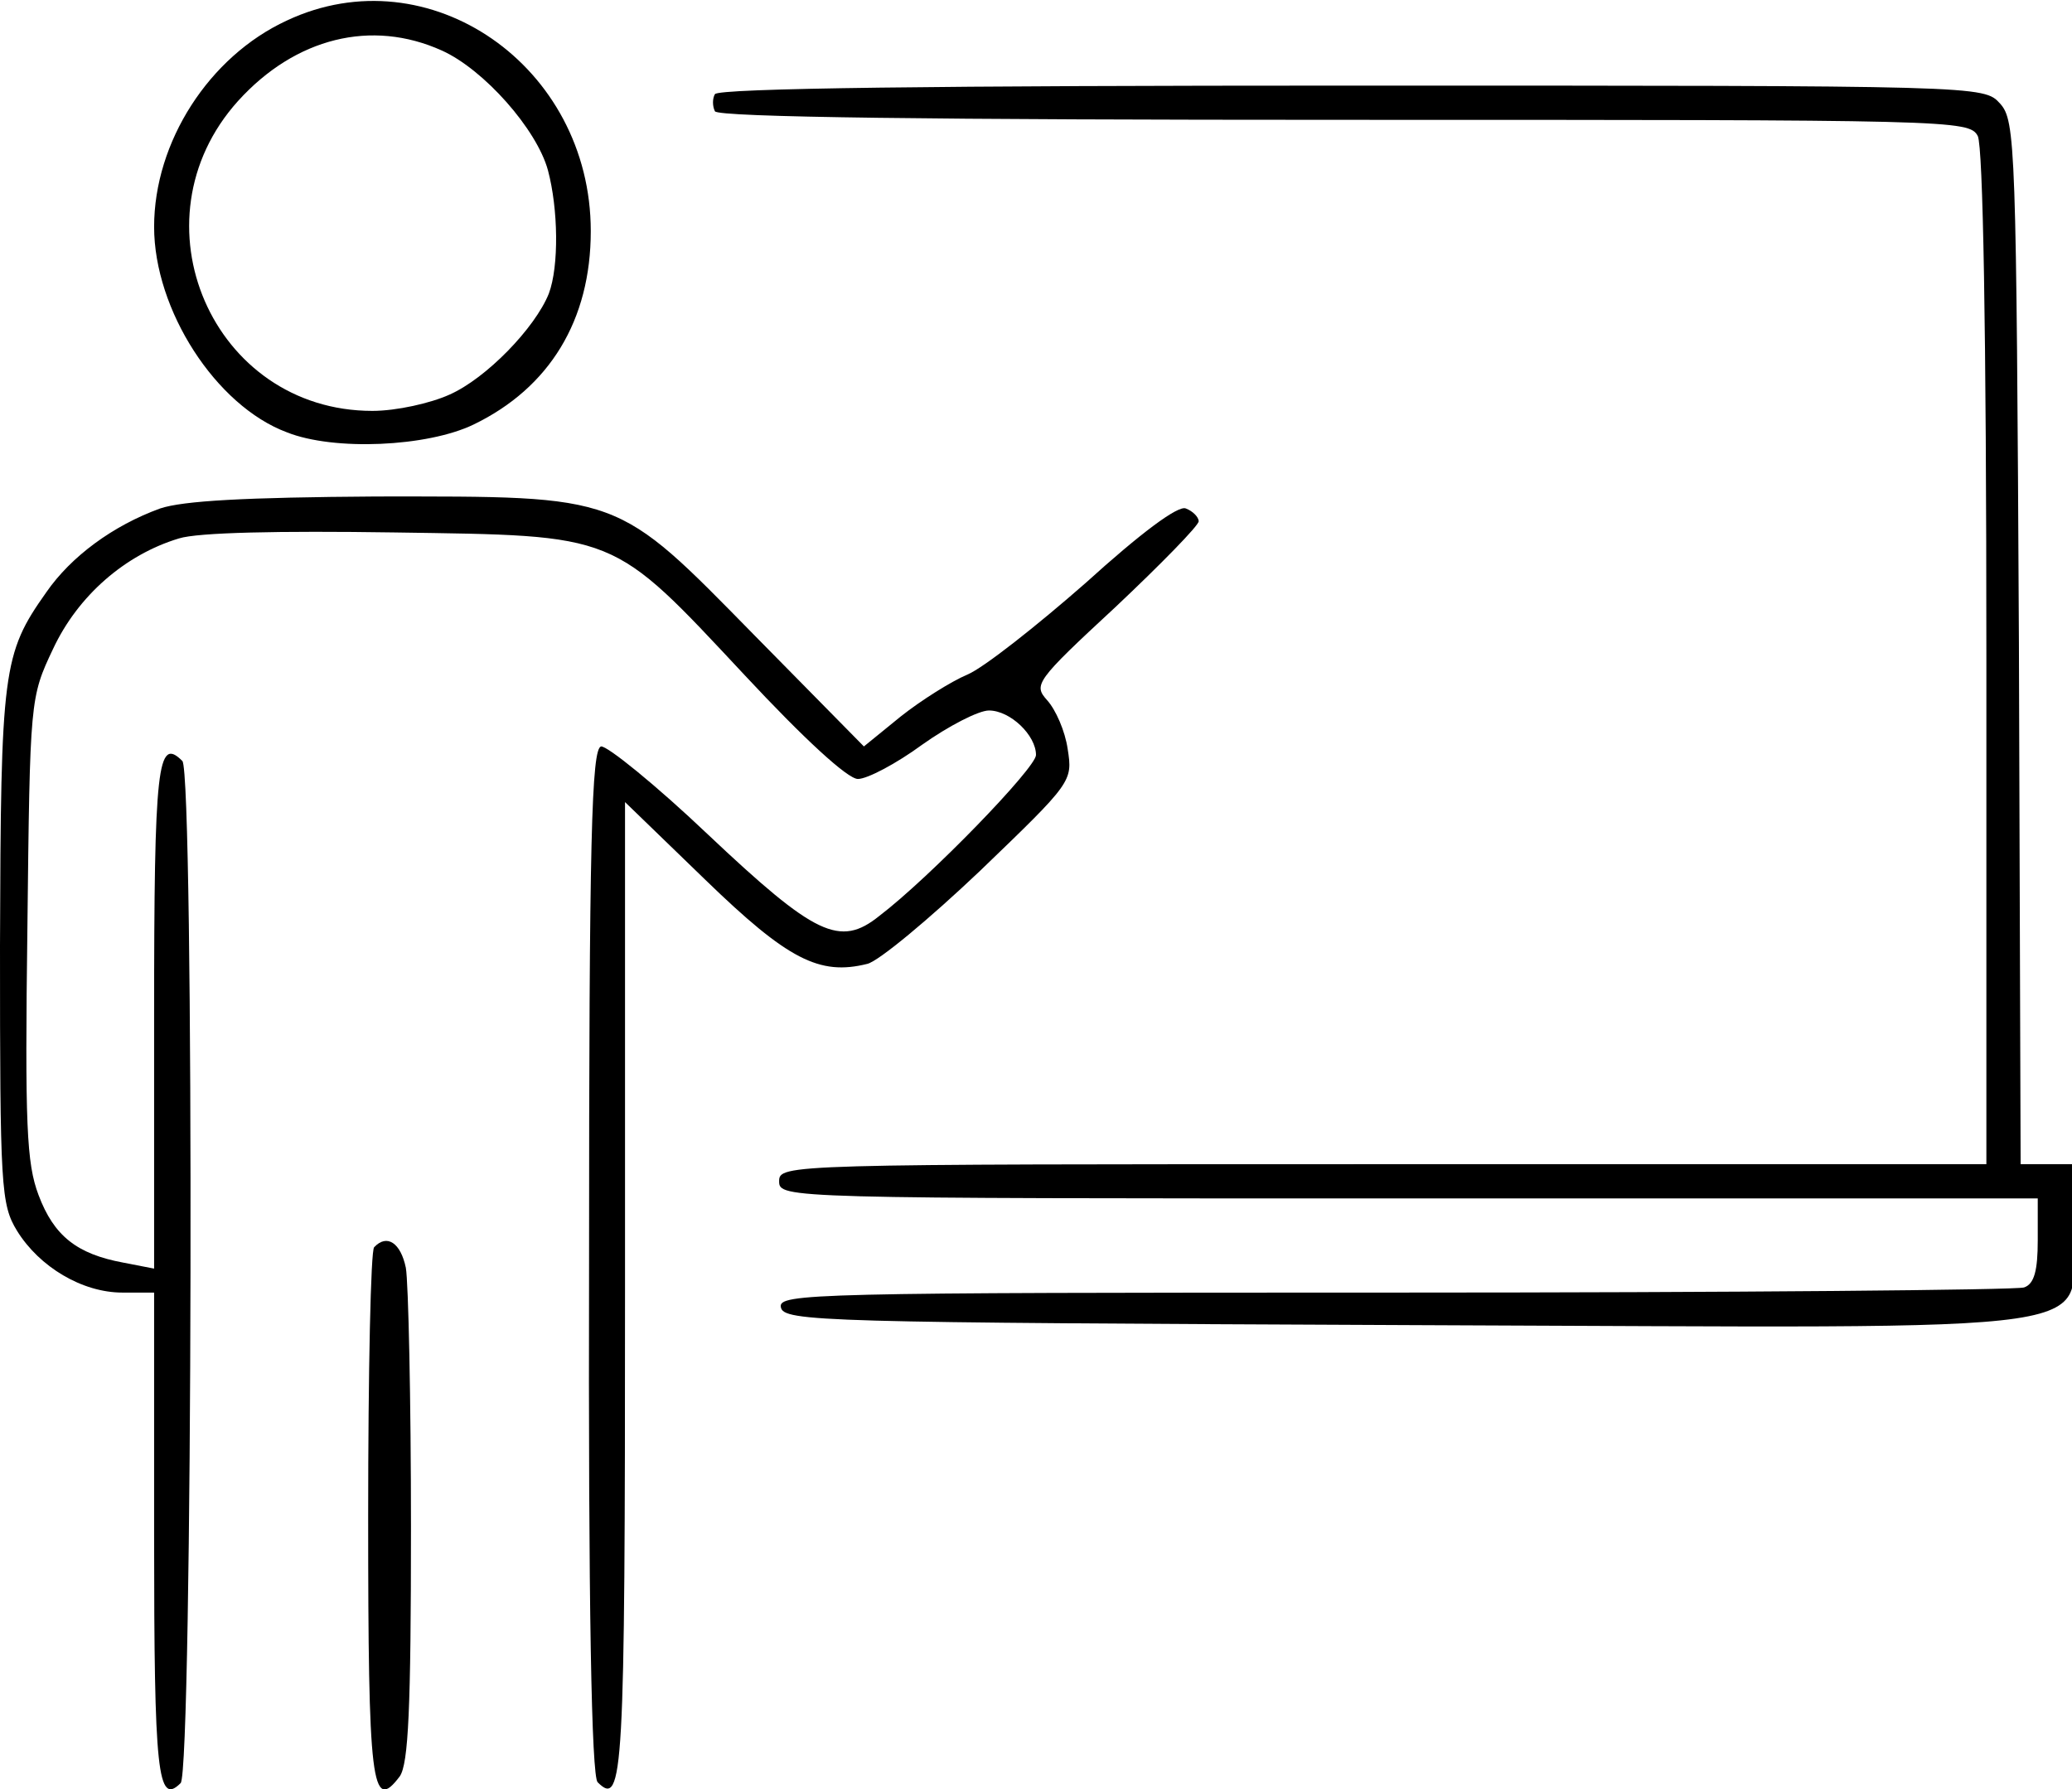 <?xml version="1.0" standalone="no"?>
<!DOCTYPE svg PUBLIC "-//W3C//DTD SVG 20010904//EN"
 "http://www.w3.org/TR/2001/REC-SVG-20010904/DTD/svg10.dtd">
<svg version="1.0" xmlns="http://www.w3.org/2000/svg"
 width="242pt" height="209pt" viewBox="0 0 242 209"
 preserveAspectRatio="xMidYMid meet">
<g transform="translate(0,209) scale(0.1,-0.1)"
fill="#000000" stroke="none">
<path d="M335 2066 c-91 -42 -155 -142 -155 -241 0 -97 72 -209 155 -240 55
-22 164 -17 218 9 89 43 137 122 137 226 0 193 -189 324 -355 246z m181 -35
c49 -22 111 -92 124 -140 12 -45 13 -112 1 -144 -16 -40 -73 -99 -116 -118
-22 -10 -62 -19 -90 -19 -187 0 -283 222 -157 362 67 74 156 96 238 59z"/>
<path d="M835 1980 c-3 -5 -3 -14 0 -20 4 -7 260 -10 735 -10 711 0 730 0 740
-19 6 -13 10 -222 10 -610 l0 -591 -705 0 c-698 0 -705 0 -705 -20 0 -20 7
-20 735 -20 l735 0 0 -49 c0 -35 -4 -51 -16 -55 -9 -3 -340 -6 -736 -6 -680 0
-719 -1 -716 -17 3 -17 47 -18 736 -21 854 -3 772 -14 772 113 l0 75 -30 0
-30 0 -2 609 c-3 583 -4 610 -22 630 -19 21 -20 21 -757 21 -481 0 -740 -3
-744 -10z"/>
<path d="M187 1496 c-55 -20 -104 -56 -133 -98 -51 -72 -53 -91 -54 -413 0
-282 1 -302 20 -333 26 -42 76 -72 123 -72 l37 0 0 -284 c0 -277 4 -316 31
-289 14 14 16 1179 2 1194 -29 29 -33 -4 -33 -298 l0 -295 -36 7 c-54 10 -81
31 -99 79 -14 37 -16 82 -13 312 3 267 3 269 30 326 29 62 84 110 147 129 22
7 117 9 251 7 263 -4 253 1 410 -167 69 -74 120 -121 132 -121 11 0 45 18 75
40 31 22 66 40 78 40 25 0 55 -29 55 -52 0 -15 -124 -143 -183 -188 -46 -37
-75 -23 -200 95 -61 58 -118 104 -125 103 -11 -3 -14 -105 -14 -601 -1 -406 3
-602 10 -609 30 -30 32 7 32 574 l0 571 94 -91 c96 -93 133 -112 189 -98 13 3
72 52 132 109 107 103 108 104 102 142 -3 21 -14 46 -24 57 -16 18 -14 22 80
109 53 50 97 95 97 100 0 5 -7 12 -15 15 -9 4 -53 -29 -117 -87 -57 -50 -119
-99 -138 -107 -19 -8 -54 -30 -78 -49 l-43 -35 -127 129 c-164 167 -154 163
-442 163 -154 -1 -226 -5 -253 -14z"/>
<path d="M437 633 c-4 -3 -7 -145 -7 -314 0 -313 4 -348 37 -304 10 15 13 78
13 291 0 149 -3 286 -6 303 -6 29 -22 40 -37 24z"/>
</g>
</svg>
